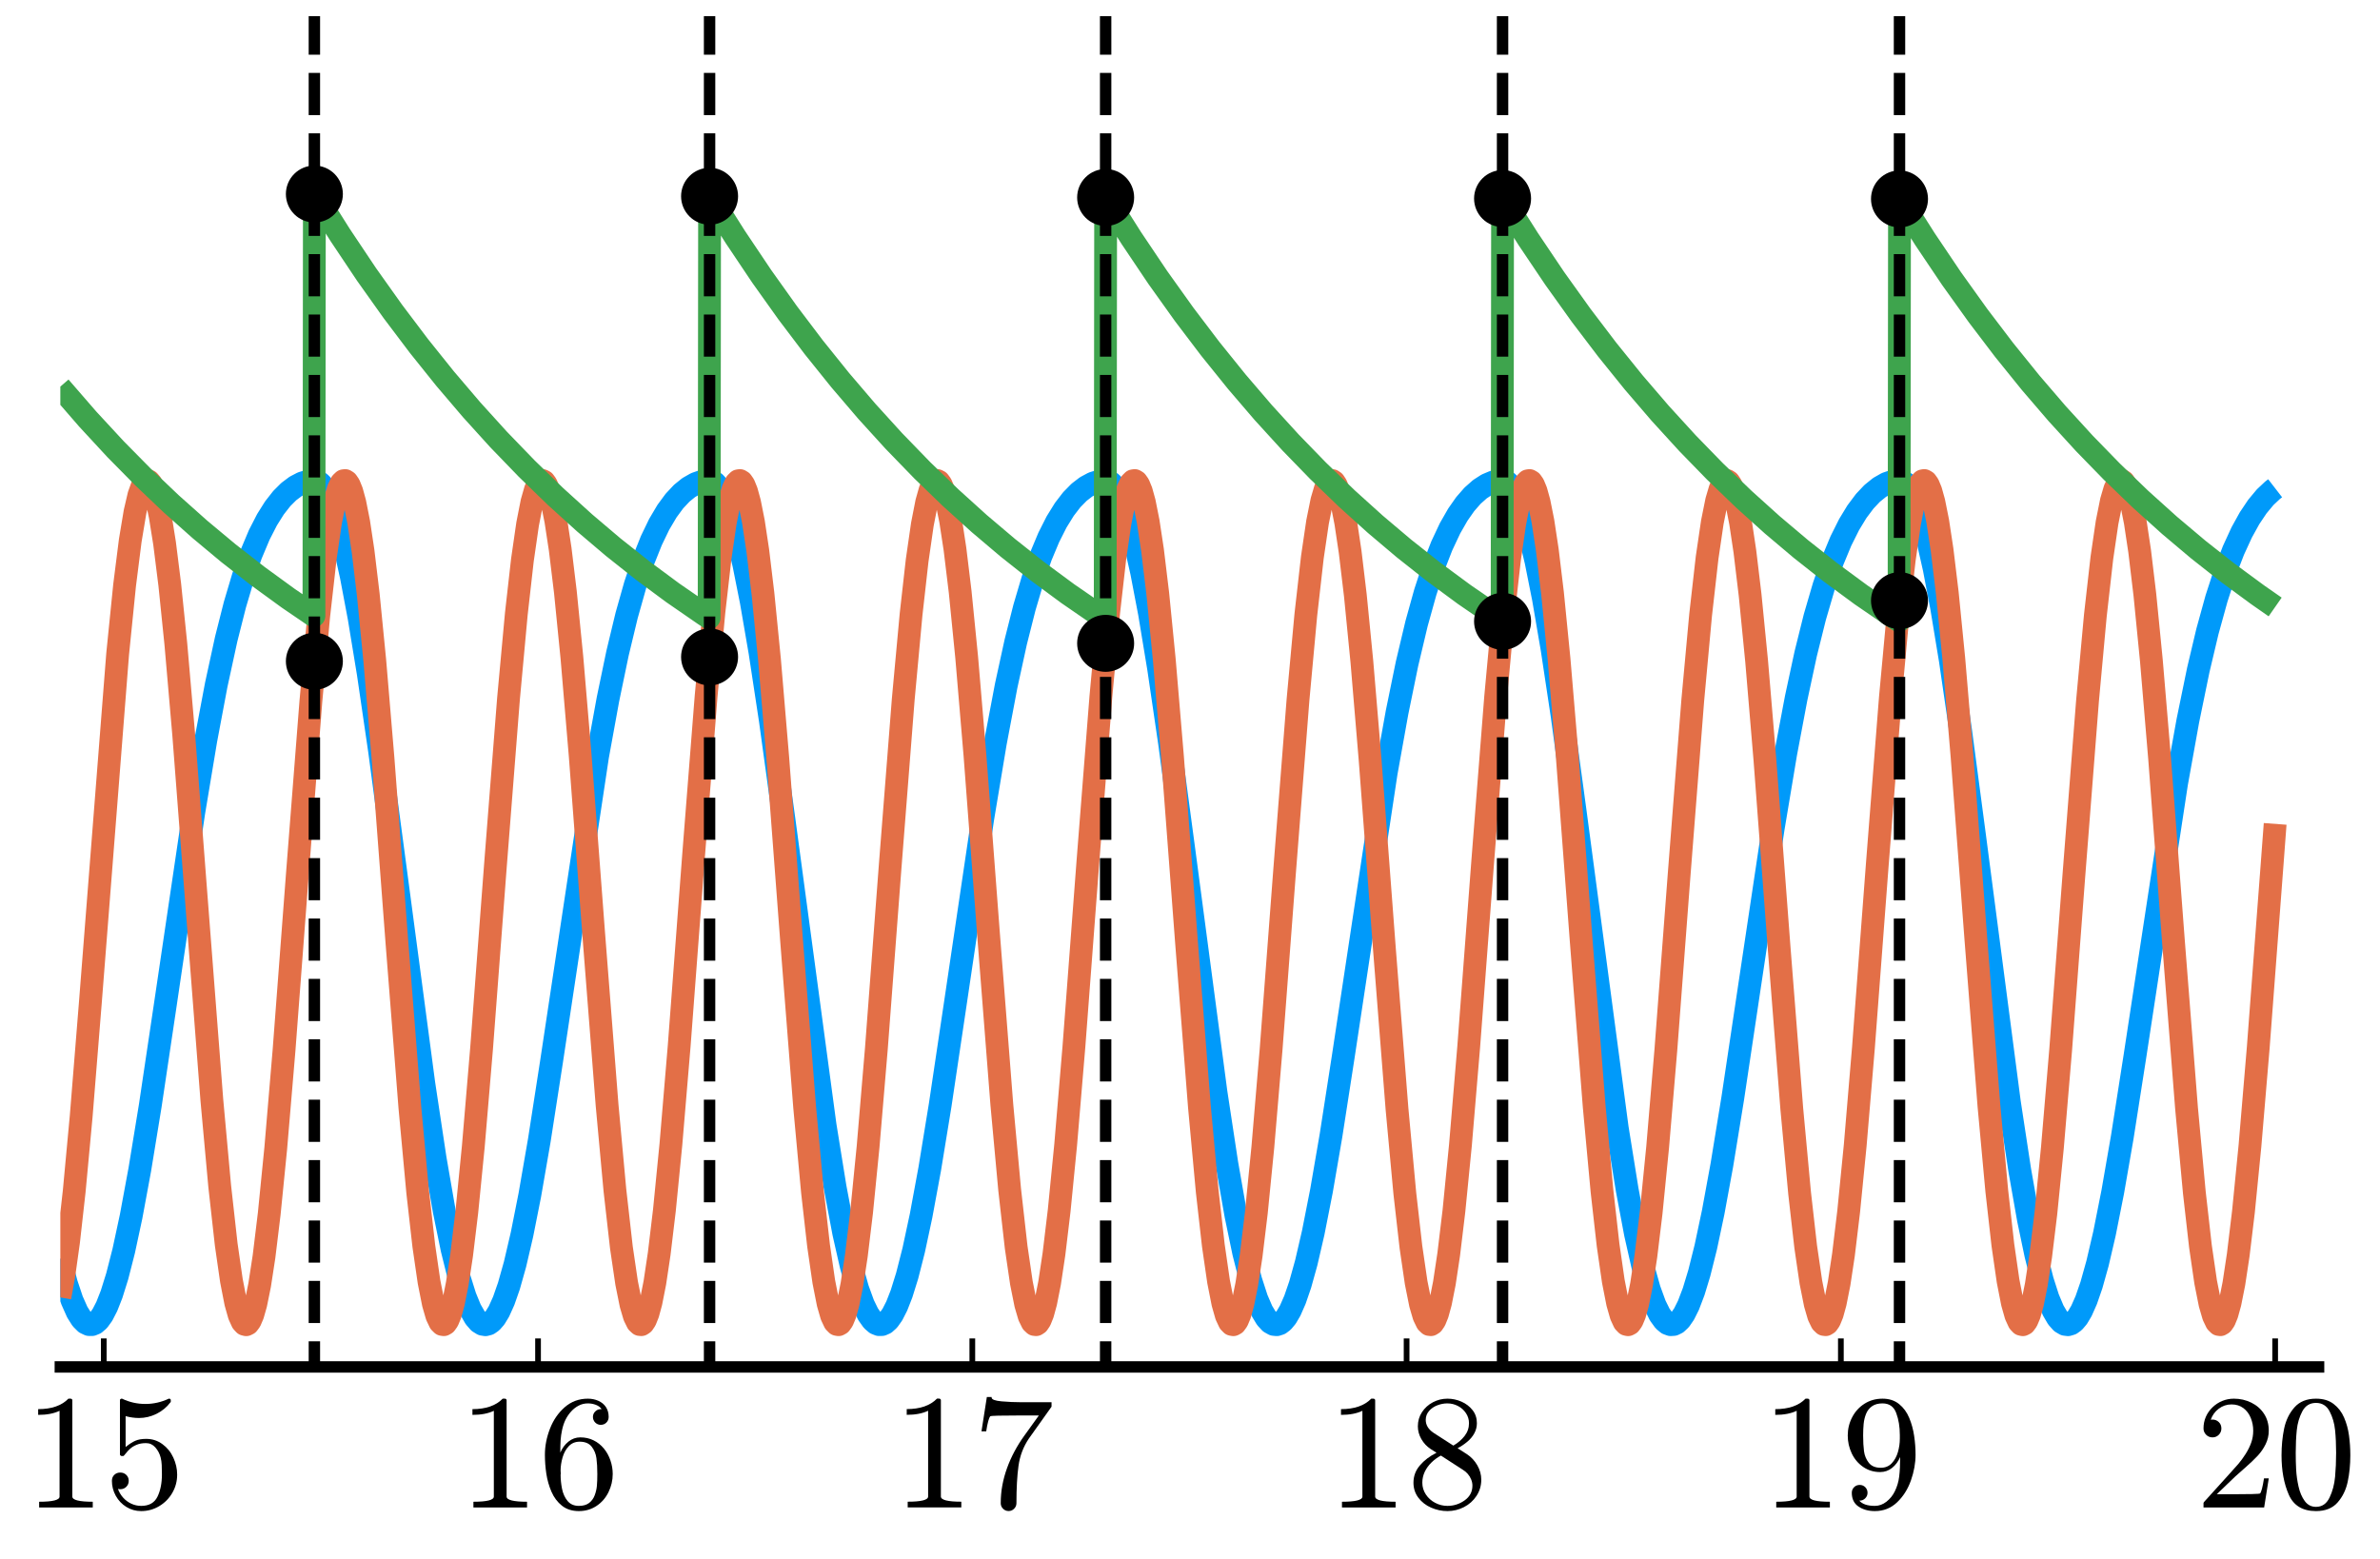 <?xml version="1.0" encoding="utf-8" standalone="no"?>
<!DOCTYPE svg PUBLIC "-//W3C//DTD SVG 1.1//EN"
  "http://www.w3.org/Graphics/SVG/1.1/DTD/svg11.dtd">
<svg xmlns:xlink="http://www.w3.org/1999/xlink" width="417.6pt" height="273.6pt" viewBox="0 0 417.6 273.6" xmlns="http://www.w3.org/2000/svg" version="1.1">
 <defs>
  <style type="text/css">*{stroke-linejoin: round; stroke-linecap: butt}</style>
 </defs>
 <g id="figure_1">
  <g id="patch_1">
   <path d="M 0 273.6 
L 417.6 273.6 
L 417.6 0 
L 0 0 
L 0 273.6 
z
" style="fill: none"/>
  </g>
  <g id="axes_1">
   <g id="patch_2">
    <path d="M 10.586 239.905 
L 406.823 239.905 
L 406.823 2.835 
L 10.586 2.835 
L 10.586 239.905 
z
" style="fill: none"/>
   </g>
   <g id="line2d_1">
    <path d="M 10.51 220.933 
L 11.653 225.262 
L 12.643 228.225 
L 13.558 230.284 
L 14.32 231.49 
L 15.005 232.176 
L 15.615 232.465 
L 16.148 232.471 
L 16.682 232.248 
L 17.291 231.715 
L 17.977 230.765 
L 18.739 229.285 
L 19.577 227.155 
L 20.568 223.991 
L 21.711 219.523 
L 23.006 213.494 
L 24.53 205.262 
L 26.359 194.086 
L 28.95 176.712 
L 33.979 142.707 
L 36.113 129.903 
L 37.941 120.2 
L 39.694 112.135 
L 41.218 106.121 
L 42.666 101.245 
L 44.037 97.33 
L 45.485 93.885 
L 46.857 91.207 
L 48.152 89.145 
L 49.447 87.492 
L 50.667 86.274 
L 51.886 85.36 
L 53.029 84.765 
L 54.172 84.421 
L 55.239 84.332 
L 55.772 84.498 
L 56.305 84.906 
L 56.915 85.663 
L 57.601 86.877 
L 58.439 88.865 
L 59.353 91.643 
L 60.42 95.645 
L 61.639 101.153 
L 63.011 108.43 
L 64.611 118.173 
L 66.592 131.735 
L 69.336 152.274 
L 74.365 190.16 
L 76.346 203.298 
L 77.946 212.53 
L 79.318 219.237 
L 80.537 224.141 
L 81.604 227.548 
L 82.518 229.778 
L 83.356 231.246 
L 84.042 232.03 
L 84.652 232.409 
L 85.185 232.495 
L 85.718 232.353 
L 86.252 231.984 
L 86.861 231.288 
L 87.547 230.159 
L 88.385 228.296 
L 89.3 225.677 
L 90.367 221.889 
L 91.586 216.663 
L 92.957 209.764 
L 94.634 200.098 
L 96.767 186.355 
L 104.845 132.762 
L 106.673 122.728 
L 108.35 114.66 
L 109.95 108.011 
L 111.474 102.616 
L 112.922 98.293 
L 114.293 94.864 
L 115.665 92.019 
L 117.036 89.701 
L 118.332 87.941 
L 119.627 86.558 
L 120.846 85.572 
L 122.066 84.875 
L 123.209 84.477 
L 124.275 84.331 
L 124.885 84.411 
L 125.418 84.732 
L 126.028 85.39 
L 126.714 86.493 
L 127.476 88.158 
L 128.39 90.743 
L 129.381 94.232 
L 130.524 99.094 
L 131.819 105.596 
L 133.343 114.443 
L 135.172 126.476 
L 137.534 143.662 
L 144.773 197.492 
L 146.526 208.347 
L 148.05 216.43 
L 149.345 222.141 
L 150.488 226.202 
L 151.479 228.934 
L 152.317 230.651 
L 153.079 231.729 
L 153.688 232.257 
L 154.222 232.474 
L 154.755 232.462 
L 155.289 232.223 
L 155.898 231.674 
L 156.584 230.709 
L 157.346 229.214 
L 158.184 227.071 
L 159.175 223.894 
L 160.318 219.414 
L 161.613 213.373 
L 163.137 205.13 
L 164.966 193.948 
L 167.633 176.063 
L 172.433 143.672 
L 174.643 130.409 
L 176.548 120.346 
L 178.225 112.66 
L 179.749 106.637 
L 181.196 101.742 
L 182.644 97.604 
L 184.016 94.325 
L 185.387 91.605 
L 186.759 89.389 
L 188.054 87.706 
L 189.35 86.386 
L 190.569 85.448 
L 191.788 84.795 
L 192.931 84.436 
L 193.998 84.328 
L 194.531 84.459 
L 195.065 84.833 
L 195.674 85.553 
L 196.36 86.726 
L 197.122 88.469 
L 198.036 91.15 
L 199.103 95.051 
L 200.322 100.461 
L 201.694 107.649 
L 203.294 117.324 
L 205.199 130.302 
L 207.79 149.649 
L 213.353 191.646 
L 215.258 204.174 
L 216.858 213.301 
L 218.229 219.891 
L 219.448 224.674 
L 220.515 227.964 
L 221.43 230.087 
L 222.192 231.353 
L 222.877 232.094 
L 223.487 232.436 
L 224.02 232.489 
L 224.554 232.314 
L 225.087 231.912 
L 225.697 231.18 
L 226.383 230.012 
L 227.221 228.103 
L 228.135 225.44 
L 229.202 221.606 
L 230.421 216.339 
L 231.869 208.997 
L 233.545 199.267 
L 235.679 185.515 
L 243.223 135.628 
L 245.128 125.037 
L 246.88 116.483 
L 248.557 109.427 
L 250.081 103.948 
L 251.528 99.525 
L 252.976 95.805 
L 254.424 92.721 
L 255.796 90.323 
L 257.091 88.474 
L 258.386 86.991 
L 259.682 85.845 
L 260.901 85.06 
L 262.044 84.578 
L 263.111 84.355 
L 263.949 84.373 
L 264.482 84.646 
L 265.092 85.256 
L 265.778 86.315 
L 266.54 87.943 
L 267.378 90.264 
L 268.369 93.693 
L 269.512 98.518 
L 270.807 105.022 
L 272.331 113.923 
L 274.084 125.548 
L 276.37 142.333 
L 283.761 197.943 
L 285.513 208.832 
L 286.961 216.53 
L 288.257 222.259 
L 289.4 226.317 
L 290.39 229.033 
L 291.228 230.729 
L 291.99 231.782 
L 292.6 232.288 
L 293.133 232.483 
L 293.667 232.449 
L 294.2 232.186 
L 294.81 231.609 
L 295.496 230.613 
L 296.258 229.085 
L 297.172 226.686 
L 298.163 223.423 
L 299.306 218.857 
L 300.601 212.744 
L 302.125 204.451 
L 304.03 192.777 
L 306.849 173.93 
L 311.116 145.462 
L 313.326 132.241 
L 315.155 122.539 
L 316.831 114.745 
L 318.432 108.313 
L 320.032 102.836 
L 321.556 98.445 
L 323.004 94.953 
L 324.451 92.056 
L 325.823 89.8 
L 327.195 87.969 
L 328.49 86.596 
L 329.785 85.549 
L 331.005 84.854 
L 332.148 84.46 
L 333.214 84.328 
L 333.748 84.425 
L 334.281 84.771 
L 334.891 85.469 
L 335.576 86.63 
L 336.338 88.378 
L 337.253 91.088 
L 338.243 94.744 
L 339.386 99.834 
L 340.682 106.637 
L 342.206 115.876 
L 344.035 128.404 
L 346.473 146.789 
L 352.569 193.439 
L 354.398 205.428 
L 355.922 214.064 
L 357.217 220.252 
L 358.36 224.734 
L 359.351 227.825 
L 360.265 229.997 
L 361.027 231.297 
L 361.713 232.064 
L 362.323 232.424 
L 362.856 232.492 
L 363.389 232.33 
L 363.923 231.94 
L 364.532 231.22 
L 365.218 230.065 
L 366.056 228.171 
L 366.971 225.526 
L 368.037 221.717 
L 369.257 216.486 
L 370.704 209.2 
L 372.381 199.555 
L 374.591 185.434 
L 381.906 137.48 
L 383.887 126.482 
L 385.716 117.584 
L 387.316 110.835 
L 388.916 105.038 
L 390.44 100.351 
L 391.888 96.591 
L 393.336 93.44 
L 394.707 90.957 
L 396.079 88.91 
L 397.45 87.261 
L 398.746 86.044 
L 399.203 85.691 
L 399.203 85.691 
" clip-path="url(#p3724fb15a3)" style="fill: none; stroke: #009afa; stroke-width: 4"/>
   </g>
   <g id="matplotlib.axis_1">
    <g id="xtick_1">
     <g id="line2d_2">
      <defs>
       <path id="m575e6d288b" d="M 0 0 
L 0 -5 
" style="stroke: #000000"/>
      </defs>
      <g>
       <use xlink:href="#m575e6d288b" x="18.206" y="239.905" style="stroke: #000000"/>
      </g>
     </g>
     <g id="text_1">
      <!-- $15$ -->
      <g transform="translate(4.206 264.681) scale(0.28 -0.28)">
       <defs>
        <path id="Cmr10-31" d="M 594 0 
L 594 225 
Q 1394 225 1394 428 
L 1394 3788 
Q 1063 3628 556 3628 
L 556 3853 
Q 1341 3853 1741 4263 
L 1831 4263 
Q 1853 4263 1873 4245 
Q 1894 4228 1894 4206 
L 1894 428 
Q 1894 225 2694 225 
L 2694 0 
L 594 0 
z
" transform="scale(0.016)"/>
        <path id="Cmr10-35" d="M 556 728 
Q 622 541 758 387 
Q 894 234 1080 148 
Q 1266 63 1466 63 
Q 1928 63 2103 422 
Q 2278 781 2278 1294 
Q 2278 1516 2270 1667 
Q 2263 1819 2228 1959 
Q 2169 2184 2020 2353 
Q 1872 2522 1656 2522 
Q 1441 2522 1286 2456 
Q 1131 2391 1034 2303 
Q 938 2216 863 2119 
Q 788 2022 769 2016 
L 697 2016 
Q 681 2016 657 2036 
Q 634 2056 634 2075 
L 634 4213 
Q 634 4228 654 4245 
Q 675 4263 697 4263 
L 716 4263 
Q 1147 4056 1631 4056 
Q 2106 4056 2547 4263 
L 2566 4263 
Q 2588 4263 2606 4247 
Q 2625 4231 2625 4213 
L 2625 4153 
Q 2625 4122 2613 4122 
Q 2394 3831 2064 3668 
Q 1734 3506 1381 3506 
Q 1125 3506 856 3578 
L 856 2369 
Q 1069 2541 1236 2614 
Q 1403 2688 1663 2688 
Q 2016 2688 2295 2484 
Q 2575 2281 2725 1954 
Q 2875 1628 2875 1288 
Q 2875 903 2686 575 
Q 2497 247 2172 53 
Q 1847 -141 1466 -141 
Q 1150 -141 886 21 
Q 622 184 470 459 
Q 319 734 319 1044 
Q 319 1188 412 1278 
Q 506 1369 647 1369 
Q 788 1369 883 1276 
Q 978 1184 978 1044 
Q 978 906 883 811 
Q 788 716 647 716 
Q 625 716 597 720 
Q 569 725 556 728 
z
" transform="scale(0.016)"/>
       </defs>
       <use xlink:href="#Cmr10-31" transform="translate(0 0.391)"/>
       <use xlink:href="#Cmr10-35" transform="translate(50 0.391)"/>
      </g>
     </g>
    </g>
    <g id="xtick_2">
     <g id="line2d_3">
      <g>
       <use xlink:href="#m575e6d288b" x="94.405" y="239.905" style="stroke: #000000"/>
      </g>
     </g>
     <g id="text_2">
      <!-- $16$ -->
      <g transform="translate(80.405 264.681) scale(0.28 -0.28)">
       <defs>
        <path id="Cmr10-36" d="M 1600 -141 
Q 1203 -141 937 70 
Q 672 281 526 617 
Q 381 953 325 1322 
Q 269 1691 269 2069 
Q 269 2575 466 3084 
Q 663 3594 1045 3928 
Q 1428 4263 1953 4263 
Q 2172 4263 2361 4180 
Q 2550 4097 2658 3936 
Q 2766 3775 2766 3547 
Q 2766 3416 2677 3327 
Q 2588 3238 2456 3238 
Q 2331 3238 2240 3328 
Q 2150 3419 2150 3547 
Q 2150 3672 2240 3762 
Q 2331 3853 2456 3853 
L 2491 3853 
Q 2409 3969 2261 4023 
Q 2113 4078 1953 4078 
Q 1759 4078 1595 3993 
Q 1431 3909 1300 3765 
Q 1169 3622 1081 3448 
Q 994 3275 945 3053 
Q 897 2831 884 2637 
Q 872 2444 872 2150 
Q 984 2413 1190 2580 
Q 1397 2747 1656 2747 
Q 1941 2747 2175 2631 
Q 2409 2516 2578 2311 
Q 2747 2106 2836 1843 
Q 2925 1581 2925 1313 
Q 2925 938 2758 598 
Q 2591 259 2287 59 
Q 1984 -141 1600 -141 
z
M 1600 63 
Q 1847 63 1997 175 
Q 2147 288 2217 473 
Q 2288 659 2305 848 
Q 2322 1038 2322 1313 
Q 2322 1675 2287 1931 
Q 2253 2188 2100 2383 
Q 1947 2578 1631 2578 
Q 1372 2578 1205 2403 
Q 1038 2228 961 1961 
Q 884 1694 884 1447 
Q 884 1363 891 1319 
Q 891 1309 889 1303 
Q 888 1297 884 1288 
Q 884 1013 940 731 
Q 997 450 1156 256 
Q 1316 63 1600 63 
z
" transform="scale(0.016)"/>
       </defs>
       <use xlink:href="#Cmr10-31" transform="translate(0 0.391)"/>
       <use xlink:href="#Cmr10-36" transform="translate(50 0.391)"/>
      </g>
     </g>
    </g>
    <g id="xtick_3">
     <g id="line2d_4">
      <g>
       <use xlink:href="#m575e6d288b" x="170.605" y="239.905" style="stroke: #000000"/>
      </g>
     </g>
     <g id="text_3">
      <!-- $17$ -->
      <g transform="translate(156.605 264.681) scale(0.28 -0.28)">
       <defs>
        <path id="Cmr10-37" d="M 1113 166 
Q 1113 522 1175 862 
Q 1238 1203 1358 1536 
Q 1478 1869 1648 2189 
Q 1819 2509 2022 2791 
L 2606 3603 
L 1875 3603 
Q 738 3603 703 3572 
Q 619 3469 544 2981 
L 359 2981 
L 569 4325 
L 756 4325 
L 756 4306 
Q 756 4191 1147 4156 
Q 1538 4122 1913 4122 
L 3103 4122 
L 3103 3956 
Q 3103 3950 3101 3947 
Q 3100 3944 3097 3938 
L 2216 2700 
Q 1891 2219 1809 1631 
Q 1728 1044 1728 166 
Q 1728 41 1637 -50 
Q 1547 -141 1422 -141 
Q 1294 -141 1203 -50 
Q 1113 41 1113 166 
z
" transform="scale(0.016)"/>
       </defs>
       <use xlink:href="#Cmr10-31" transform="translate(0 0.422)"/>
       <use xlink:href="#Cmr10-37" transform="translate(50 0.422)"/>
      </g>
     </g>
    </g>
    <g id="xtick_4">
     <g id="line2d_5">
      <g>
       <use xlink:href="#m575e6d288b" x="246.804" y="239.905" style="stroke: #000000"/>
      </g>
     </g>
     <g id="text_4">
      <!-- $18$ -->
      <g transform="translate(232.804 264.681) scale(0.28 -0.28)">
       <defs>
        <path id="Cmr10-38" d="M 269 972 
Q 269 1356 522 1651 
Q 775 1947 1172 2144 
L 934 2297 
Q 716 2441 578 2680 
Q 441 2919 441 3181 
Q 441 3488 602 3734 
Q 763 3981 1030 4122 
Q 1297 4263 1600 4263 
Q 1884 4263 2148 4147 
Q 2413 4031 2583 3815 
Q 2753 3600 2753 3303 
Q 2753 3088 2651 2903 
Q 2550 2719 2373 2572 
Q 2197 2425 1997 2322 
L 2363 2088 
Q 2616 1922 2770 1653 
Q 2925 1384 2925 1088 
Q 2925 741 2739 456 
Q 2553 172 2247 15 
Q 1941 -141 1600 -141 
Q 1269 -141 961 -6 
Q 653 128 461 383 
Q 269 638 269 972 
z
M 616 972 
Q 616 719 755 509 
Q 894 300 1122 181 
Q 1350 63 1600 63 
Q 1972 63 2275 280 
Q 2578 497 2578 856 
Q 2578 978 2529 1098 
Q 2481 1219 2395 1317 
Q 2309 1416 2203 1478 
L 1344 2034 
Q 1144 1928 976 1765 
Q 809 1603 712 1400 
Q 616 1197 616 972 
z
M 1056 2925 
L 1831 2425 
Q 2100 2581 2272 2803 
Q 2444 3025 2444 3303 
Q 2444 3519 2323 3698 
Q 2203 3878 2009 3978 
Q 1816 4078 1594 4078 
Q 1400 4078 1203 4003 
Q 1006 3928 878 3779 
Q 750 3631 750 3431 
Q 750 3131 1056 2925 
z
" transform="scale(0.016)"/>
       </defs>
       <use xlink:href="#Cmr10-31" transform="translate(0 0.391)"/>
       <use xlink:href="#Cmr10-38" transform="translate(50 0.391)"/>
      </g>
     </g>
    </g>
    <g id="xtick_5">
     <g id="line2d_6">
      <g>
       <use xlink:href="#m575e6d288b" x="323.004" y="239.905" style="stroke: #000000"/>
      </g>
     </g>
     <g id="text_5">
      <!-- $19$ -->
      <g transform="translate(309.004 264.681) scale(0.28 -0.28)">
       <defs>
        <path id="Cmr10-39" d="M 722 269 
Q 897 63 1331 63 
Q 1575 63 1786 228 
Q 1997 394 2113 634 
Q 2247 906 2284 1214 
Q 2322 1522 2322 1978 
Q 2213 1719 2008 1553 
Q 1803 1388 1538 1388 
Q 1166 1388 873 1589 
Q 581 1791 425 2120 
Q 269 2450 269 2822 
Q 269 3206 444 3539 
Q 619 3872 928 4067 
Q 1238 4263 1631 4263 
Q 2019 4263 2280 4052 
Q 2541 3841 2678 3508 
Q 2816 3175 2870 2803 
Q 2925 2431 2925 2069 
Q 2925 1575 2744 1061 
Q 2563 547 2202 203 
Q 1841 -141 1331 -141 
Q 953 -141 690 37 
Q 428 216 428 575 
Q 428 706 517 795 
Q 606 884 738 884 
Q 866 884 955 795 
Q 1044 706 1044 575 
Q 1044 450 953 359 
Q 863 269 738 269 
L 722 269 
z
M 1563 1556 
Q 1825 1556 1992 1732 
Q 2159 1909 2234 2171 
Q 2309 2434 2309 2694 
L 2309 2816 
L 2309 2841 
Q 2309 3322 2168 3700 
Q 2028 4078 1631 4078 
Q 1378 4078 1220 3967 
Q 1063 3856 988 3672 
Q 913 3488 892 3278 
Q 872 3069 872 2822 
Q 872 2459 906 2203 
Q 941 1947 1094 1751 
Q 1247 1556 1563 1556 
z
" transform="scale(0.016)"/>
       </defs>
       <use xlink:href="#Cmr10-31" transform="translate(0 0.391)"/>
       <use xlink:href="#Cmr10-39" transform="translate(50 0.391)"/>
      </g>
     </g>
    </g>
    <g id="xtick_6">
     <g id="line2d_7">
      <g>
       <use xlink:href="#m575e6d288b" x="399.203" y="239.905" style="stroke: #000000"/>
      </g>
     </g>
     <g id="text_6">
      <!-- $20$ -->
      <g transform="translate(385.203 264.681) scale(0.28 -0.28)">
       <defs>
        <path id="Cmr10-32" d="M 319 0 
L 319 172 
Q 319 188 331 206 
L 1325 1306 
Q 1550 1550 1690 1715 
Q 1831 1881 1968 2097 
Q 2106 2313 2186 2536 
Q 2266 2759 2266 3009 
Q 2266 3272 2169 3511 
Q 2072 3750 1880 3894 
Q 1688 4038 1416 4038 
Q 1138 4038 916 3870 
Q 694 3703 603 3438 
Q 628 3444 672 3444 
Q 816 3444 917 3347 
Q 1019 3250 1019 3097 
Q 1019 2950 917 2848 
Q 816 2747 672 2747 
Q 522 2747 420 2851 
Q 319 2956 319 3097 
Q 319 3338 409 3548 
Q 500 3759 670 3923 
Q 841 4088 1055 4175 
Q 1269 4263 1509 4263 
Q 1875 4263 2190 4108 
Q 2506 3953 2690 3670 
Q 2875 3388 2875 3009 
Q 2875 2731 2753 2481 
Q 2631 2231 2440 2026 
Q 2250 1822 1953 1562 
Q 1656 1303 1563 1216 
L 838 519 
L 1453 519 
Q 1906 519 2211 526 
Q 2516 534 2534 550 
Q 2609 631 2688 1141 
L 2875 1141 
L 2694 0 
L 319 0 
z
" transform="scale(0.016)"/>
        <path id="Cmr10-30" d="M 1600 -141 
Q 816 -141 533 504 
Q 250 1150 250 2041 
Q 250 2597 351 3087 
Q 453 3578 754 3920 
Q 1056 4263 1600 4263 
Q 2022 4263 2290 4056 
Q 2559 3850 2700 3523 
Q 2841 3197 2892 2823 
Q 2944 2450 2944 2041 
Q 2944 1491 2842 1011 
Q 2741 531 2444 195 
Q 2147 -141 1600 -141 
z
M 1600 25 
Q 1956 25 2131 390 
Q 2306 756 2347 1200 
Q 2388 1644 2388 2144 
Q 2388 2625 2347 3031 
Q 2306 3438 2132 3767 
Q 1959 4097 1600 4097 
Q 1238 4097 1063 3765 
Q 888 3434 847 3029 
Q 806 2625 806 2144 
Q 806 1788 823 1472 
Q 841 1156 916 820 
Q 991 484 1158 254 
Q 1325 25 1600 25 
z
" transform="scale(0.016)"/>
       </defs>
       <use xlink:href="#Cmr10-32" transform="translate(0 0.391)"/>
       <use xlink:href="#Cmr10-30" transform="translate(50 0.391)"/>
      </g>
     </g>
    </g>
   </g>
   <g id="matplotlib.axis_2">
    <g id="ytick_1"/>
    <g id="ytick_2"/>
    <g id="ytick_3"/>
    <g id="ytick_4"/>
   </g>
   <g id="line2d_8">
    <path d="M 10.51 227.688 
L 11.195 223.895 
L 12.034 217.891 
L 13.024 209.039 
L 14.243 195.94 
L 15.844 176.087 
L 20.644 114.769 
L 21.863 102.699 
L 22.854 94.869 
L 23.692 89.833 
L 24.378 86.885 
L 24.987 85.192 
L 25.445 84.509 
L 25.826 84.328 
L 26.13 84.437 
L 26.511 84.892 
L 26.969 85.901 
L 27.502 87.707 
L 28.112 90.581 
L 28.874 95.332 
L 29.788 102.613 
L 30.855 113.027 
L 32.226 128.844 
L 34.284 155.648 
L 37.179 193.144 
L 38.551 208.189 
L 39.694 218.419 
L 40.608 224.769 
L 41.37 228.676 
L 41.98 230.838 
L 42.513 232.006 
L 42.894 232.418 
L 43.199 232.494 
L 43.504 232.343 
L 43.885 231.837 
L 44.342 230.767 
L 44.876 228.891 
L 45.561 225.513 
L 46.323 220.547 
L 47.238 213.032 
L 48.381 201.558 
L 49.828 184.443 
L 52.191 153.269 
L 54.553 123.024 
L 55.924 108.086 
L 57.067 97.972 
L 57.982 91.728 
L 58.744 87.916 
L 59.353 85.833 
L 59.887 84.737 
L 60.268 84.376 
L 60.573 84.341 
L 60.877 84.533 
L 61.258 85.091 
L 61.716 86.221 
L 62.249 88.167 
L 62.935 91.63 
L 63.697 96.687 
L 64.611 104.298 
L 65.754 115.874 
L 67.202 133.08 
L 69.64 165.319 
L 71.926 194.453 
L 73.298 209.282 
L 74.365 218.691 
L 75.279 224.975 
L 76.041 228.822 
L 76.651 230.935 
L 77.184 232.058 
L 77.565 232.438 
L 77.87 232.488 
L 78.175 232.312 
L 78.556 231.774 
L 79.013 230.666 
L 79.546 228.746 
L 80.232 225.315 
L 80.994 220.292 
L 81.908 212.716 
L 83.051 201.179 
L 84.499 184.007 
L 86.938 151.784 
L 89.224 122.616 
L 90.595 107.746 
L 91.662 98.297 
L 92.576 91.973 
L 93.338 88.09 
L 93.948 85.947 
L 94.481 84.798 
L 94.862 84.398 
L 95.167 84.333 
L 95.472 84.494 
L 95.853 85.013 
L 96.31 86.098 
L 96.844 87.991 
L 97.529 91.39 
L 98.291 96.379 
L 99.206 103.919 
L 100.349 115.418 
L 101.797 132.556 
L 104.159 163.742 
L 106.521 193.964 
L 107.892 208.875 
L 109.035 218.96 
L 109.95 225.178 
L 110.712 228.965 
L 111.321 231.028 
L 111.855 232.107 
L 112.236 232.455 
L 112.541 232.479 
L 112.845 232.277 
L 113.226 231.707 
L 113.684 230.561 
L 114.217 228.599 
L 114.903 225.114 
L 115.665 220.035 
L 116.579 212.399 
L 117.722 200.798 
L 119.17 183.569 
L 121.685 150.302 
L 123.894 122.209 
L 125.266 107.407 
L 126.333 98.026 
L 127.247 91.768 
L 128.009 87.945 
L 128.619 85.852 
L 129.152 84.747 
L 129.533 84.379 
L 129.838 84.34 
L 130.143 84.526 
L 130.524 85.077 
L 130.981 86.2 
L 131.514 88.137 
L 132.2 91.59 
L 132.962 96.635 
L 133.876 104.235 
L 135.019 115.798 
L 136.467 132.993 
L 138.906 165.226 
L 141.192 194.371 
L 142.563 209.215 
L 143.63 218.636 
L 144.544 224.934 
L 145.306 228.793 
L 145.916 230.916 
L 146.449 232.047 
L 146.83 232.434 
L 147.135 232.489 
L 147.44 232.318 
L 147.821 231.786 
L 148.278 230.686 
L 148.812 228.776 
L 149.497 225.355 
L 150.259 220.343 
L 151.174 212.78 
L 152.317 201.255 
L 153.765 184.094 
L 156.203 151.876 
L 158.489 122.698 
L 159.861 107.814 
L 160.927 98.351 
L 161.842 92.014 
L 162.604 88.12 
L 163.213 85.967 
L 163.747 84.808 
L 164.128 84.402 
L 164.432 84.332 
L 164.737 84.488 
L 165.118 85 
L 165.575 86.077 
L 166.109 87.962 
L 166.795 91.351 
L 167.557 96.329 
L 168.471 103.855 
L 169.614 115.342 
L 171.062 132.469 
L 173.424 163.649 
L 175.786 193.882 
L 177.158 208.807 
L 178.301 218.906 
L 179.215 225.138 
L 179.977 228.937 
L 180.587 231.01 
L 181.12 232.097 
L 181.501 232.452 
L 181.806 232.481 
L 182.111 232.284 
L 182.492 231.721 
L 182.949 230.583 
L 183.482 228.628 
L 184.168 225.154 
L 184.93 220.086 
L 185.845 212.462 
L 186.988 200.874 
L 188.435 183.657 
L 190.874 151.413 
L 193.16 122.29 
L 194.531 107.475 
L 195.598 98.08 
L 196.512 91.809 
L 197.274 87.974 
L 197.884 85.871 
L 198.417 84.757 
L 198.798 84.383 
L 199.103 84.338 
L 199.408 84.52 
L 199.789 85.064 
L 200.246 86.179 
L 200.78 88.108 
L 201.465 91.55 
L 202.227 96.584 
L 203.142 104.171 
L 204.285 115.722 
L 205.733 132.905 
L 208.171 165.134 
L 210.457 194.29 
L 211.829 209.147 
L 212.895 218.582 
L 213.81 224.893 
L 214.572 228.764 
L 215.181 230.897 
L 215.715 232.037 
L 216.096 232.43 
L 216.401 232.491 
L 216.705 232.325 
L 217.086 231.799 
L 217.544 230.707 
L 218.077 228.805 
L 218.763 225.395 
L 219.525 220.394 
L 220.439 212.843 
L 221.582 201.331 
L 223.03 184.181 
L 225.392 152.99 
L 227.754 122.779 
L 229.126 107.882 
L 230.269 97.811 
L 231.183 91.606 
L 231.945 87.831 
L 232.555 85.778 
L 233.088 84.708 
L 233.469 84.366 
L 233.774 84.347 
L 234.079 84.555 
L 234.46 85.131 
L 234.917 86.284 
L 235.45 88.256 
L 236.136 91.752 
L 236.898 96.841 
L 237.813 104.49 
L 238.956 116.103 
L 240.403 133.343 
L 242.918 166.616 
L 245.128 194.697 
L 246.499 209.485 
L 247.566 218.853 
L 248.48 225.097 
L 249.242 228.908 
L 249.852 230.991 
L 250.385 232.087 
L 250.766 232.449 
L 251.071 232.483 
L 251.376 232.291 
L 251.757 231.734 
L 252.214 230.604 
L 252.748 228.658 
L 253.433 225.194 
L 254.195 220.138 
L 255.11 212.526 
L 256.253 200.951 
L 257.701 183.744 
L 260.139 151.506 
L 262.425 122.372 
L 263.797 107.542 
L 264.863 98.134 
L 265.778 91.85 
L 266.54 88.003 
L 267.149 85.89 
L 267.683 84.767 
L 268.064 84.386 
L 268.369 84.337 
L 268.673 84.513 
L 269.054 85.051 
L 269.512 86.159 
L 270.045 88.078 
L 270.731 91.51 
L 271.493 96.533 
L 272.407 104.108 
L 273.55 115.646 
L 274.998 132.818 
L 277.436 165.041 
L 279.722 194.209 
L 281.094 209.079 
L 282.161 218.528 
L 283.075 224.852 
L 283.837 228.734 
L 284.447 230.877 
L 284.98 232.027 
L 285.361 232.426 
L 285.666 232.492 
L 285.971 232.331 
L 286.352 231.812 
L 286.809 230.727 
L 287.342 228.834 
L 288.028 225.434 
L 288.79 220.445 
L 289.704 212.906 
L 290.847 201.407 
L 292.295 184.268 
L 294.657 153.083 
L 297.02 122.861 
L 298.391 107.95 
L 299.534 97.865 
L 300.449 91.647 
L 301.211 87.859 
L 301.82 85.796 
L 302.354 84.718 
L 302.735 84.369 
L 303.039 84.345 
L 303.344 84.547 
L 303.725 85.117 
L 304.182 86.263 
L 304.716 88.226 
L 305.401 91.711 
L 306.163 96.79 
L 307.078 104.426 
L 308.221 116.027 
L 309.669 133.255 
L 312.183 166.523 
L 314.393 194.615 
L 315.765 209.418 
L 316.831 218.799 
L 317.746 225.056 
L 318.508 228.879 
L 319.117 230.973 
L 319.651 232.078 
L 320.032 232.445 
L 320.337 232.485 
L 320.641 232.298 
L 321.022 231.747 
L 321.48 230.624 
L 322.013 228.688 
L 322.699 225.235 
L 323.461 220.189 
L 324.375 212.59 
L 325.518 201.027 
L 326.966 183.832 
L 329.404 151.598 
L 331.69 122.453 
L 333.062 107.61 
L 334.129 98.188 
L 335.043 91.891 
L 335.805 88.032 
L 336.415 85.909 
L 336.948 84.777 
L 337.329 84.39 
L 337.634 84.335 
L 337.939 84.506 
L 338.32 85.038 
L 338.777 86.138 
L 339.31 88.049 
L 339.996 91.47 
L 340.758 96.481 
L 341.672 104.045 
L 342.815 115.57 
L 344.263 132.731 
L 346.702 164.948 
L 348.988 194.127 
L 350.359 209.011 
L 351.426 218.473 
L 352.34 224.811 
L 353.102 228.705 
L 353.712 230.858 
L 354.245 232.016 
L 354.626 232.422 
L 354.931 232.493 
L 355.236 232.337 
L 355.617 231.824 
L 356.074 230.747 
L 356.608 228.862 
L 357.293 225.474 
L 358.055 220.496 
L 358.97 212.969 
L 360.113 201.483 
L 361.561 184.356 
L 363.923 153.176 
L 366.285 122.943 
L 367.656 108.018 
L 368.799 97.918 
L 369.714 91.687 
L 370.476 87.888 
L 371.085 85.815 
L 371.619 84.727 
L 372 84.373 
L 372.305 84.343 
L 372.609 84.54 
L 372.99 85.104 
L 373.448 86.242 
L 373.981 88.196 
L 374.667 91.671 
L 375.429 96.738 
L 376.343 104.362 
L 377.486 115.95 
L 378.934 133.168 
L 381.372 165.412 
L 383.658 194.534 
L 385.03 209.35 
L 386.097 218.745 
L 387.011 225.016 
L 387.773 228.851 
L 388.383 230.954 
L 388.916 232.068 
L 389.297 232.442 
L 389.602 232.487 
L 389.907 232.305 
L 390.288 231.76 
L 390.745 230.645 
L 391.278 228.717 
L 391.964 225.275 
L 392.726 220.241 
L 393.64 212.653 
L 394.783 201.103 
L 396.231 183.919 
L 398.67 151.691 
L 399.203 144.595 
L 399.203 144.595 
" clip-path="url(#p3724fb15a3)" style="fill: none; stroke: #e36f47; stroke-width: 4"/>
   </g>
   <g id="patch_3">
    <path d="M 10.586 239.905 
L 406.823 239.905 
" style="fill: none; stroke: #000000; stroke-width: 2; stroke-linejoin: miter; stroke-linecap: square"/>
   </g>
   <g id="line2d_9">
    <path d="M 10.51 67.918 
L 15.386 73.542 
L 20.263 78.816 
L 25.064 83.687 
L 30.017 88.401 
L 35.046 92.884 
L 40.075 97.079 
L 45.257 101.121 
L 50.59 105.004 
L 55.086 108.071 
L 55.162 34.055 
L 55.239 34.18 
L 59.658 41.198 
L 64.306 48.151 
L 68.955 54.691 
L 73.527 60.746 
L 78.098 66.448 
L 82.747 71.903 
L 87.471 77.117 
L 92.424 82.245 
L 97.453 87.122 
L 102.559 91.753 
L 107.588 96.021 
L 112.769 100.132 
L 118.027 104.027 
L 123.513 107.815 
L 124.428 108.42 
L 124.504 34.442 
L 124.58 34.566 
L 129 41.562 
L 133.648 48.494 
L 138.22 54.91 
L 142.792 60.952 
L 147.44 66.734 
L 152.088 72.172 
L 156.813 77.369 
L 161.842 82.558 
L 166.795 87.343 
L 171.824 91.893 
L 176.853 96.152 
L 182.035 100.255 
L 187.369 104.196 
L 192.779 107.921 
L 193.922 108.675 
L 193.998 34.659 
L 194.074 34.783 
L 198.494 41.767 
L 203.142 48.686 
L 207.79 55.195 
L 212.362 61.221 
L 217.01 66.986 
L 221.658 72.41 
L 226.459 77.673 
L 231.259 82.615 
L 236.365 87.539 
L 241.318 92.01 
L 246.347 96.261 
L 251.452 100.299 
L 256.939 104.346 
L 262.349 108.06 
L 263.568 108.862 
L 263.644 34.844 
L 263.72 34.968 
L 268.14 41.941 
L 272.788 48.85 
L 277.436 55.349 
L 282.008 61.366 
L 286.656 67.123 
L 291.305 72.538 
L 296.105 77.794 
L 300.906 82.728 
L 306.011 87.645 
L 310.964 92.109 
L 315.993 96.354 
L 321.099 100.386 
L 326.585 104.426 
L 331.995 108.135 
L 333.214 108.936 
L 333.291 34.912 
L 333.367 35.036 
L 337.786 42.005 
L 342.434 48.911 
L 347.083 55.406 
L 351.655 61.419 
L 356.303 67.173 
L 360.951 72.586 
L 365.751 77.839 
L 370.552 82.77 
L 375.581 87.613 
L 380.687 92.212 
L 385.716 96.451 
L 390.897 100.534 
L 396.155 104.402 
L 399.203 106.525 
L 399.203 106.525 
" clip-path="url(#p3724fb15a3)" style="fill: none; stroke: #3ea44d; stroke-width: 4"/>
   </g>
   <g id="PathCollection_1">
    <defs>
     <path id="m32c6a80703" d="M 0 4 
C 1.061 4 2.078 3.579 2.828 2.828 
C 3.579 2.078 4 1.061 4 0 
C 4 -1.061 3.579 -2.078 2.828 -2.828 
C 2.078 -3.579 1.061 -4 0 -4 
C -1.061 -4 -2.078 -3.579 -2.828 -2.828 
C -3.579 -2.078 -4 -1.061 -4 0 
C -4 1.061 -3.579 2.078 -2.828 2.828 
C -2.078 3.579 -1.061 4 0 4 
z
" style="stroke: #000000; stroke-width: 2"/>
    </defs>
    <g clip-path="url(#p3724fb15a3)">
     <use xlink:href="#m32c6a80703" x="-1" y="33.859" style="stroke: #000000; stroke-width: 2"/>
     <use xlink:href="#m32c6a80703" x="55.162" y="34.055" style="stroke: #000000; stroke-width: 2"/>
     <use xlink:href="#m32c6a80703" x="124.504" y="34.442" style="stroke: #000000; stroke-width: 2"/>
     <use xlink:href="#m32c6a80703" x="193.998" y="34.659" style="stroke: #000000; stroke-width: 2"/>
     <use xlink:href="#m32c6a80703" x="263.644" y="34.844" style="stroke: #000000; stroke-width: 2"/>
     <use xlink:href="#m32c6a80703" x="333.291" y="34.912" style="stroke: #000000; stroke-width: 2"/>
    </g>
   </g>
   <g id="PathCollection_2">
    <g clip-path="url(#p3724fb15a3)">
     <use xlink:href="#m32c6a80703" x="-1" y="113.315" style="stroke: #000000; stroke-width: 2"/>
     <use xlink:href="#m32c6a80703" x="55.162" y="116.058" style="stroke: #000000; stroke-width: 2"/>
     <use xlink:href="#m32c6a80703" x="124.504" y="115.297" style="stroke: #000000; stroke-width: 2"/>
     <use xlink:href="#m32c6a80703" x="193.998" y="112.91" style="stroke: #000000; stroke-width: 2"/>
     <use xlink:href="#m32c6a80703" x="263.644" y="109.051" style="stroke: #000000; stroke-width: 2"/>
     <use xlink:href="#m32c6a80703" x="333.291" y="105.418" style="stroke: #000000; stroke-width: 2"/>
    </g>
   </g>
   <g id="line2d_10">
    <path clip-path="url(#p3724fb15a3)" style="fill: none; stroke-dasharray: 7.4,3.2; stroke-dashoffset: 0; stroke: #000000; stroke-width: 2"/>
   </g>
   <g id="line2d_11">
    <path clip-path="url(#p3724fb15a3)" style="fill: none; stroke-dasharray: 7.4,3.2; stroke-dashoffset: 0; stroke: #000000; stroke-width: 2"/>
   </g>
   <g id="line2d_12">
    <path clip-path="url(#p3724fb15a3)" style="fill: none; stroke-dasharray: 7.4,3.2; stroke-dashoffset: 0; stroke: #000000; stroke-width: 2"/>
   </g>
   <g id="line2d_13">
    <path clip-path="url(#p3724fb15a3)" style="fill: none; stroke-dasharray: 7.4,3.2; stroke-dashoffset: 0; stroke: #000000; stroke-width: 2"/>
   </g>
   <g id="line2d_14">
    <path clip-path="url(#p3724fb15a3)" style="fill: none; stroke-dasharray: 7.4,3.2; stroke-dashoffset: 0; stroke: #000000; stroke-width: 2"/>
   </g>
   <g id="line2d_15">
    <path clip-path="url(#p3724fb15a3)" style="fill: none; stroke-dasharray: 7.4,3.2; stroke-dashoffset: 0; stroke: #000000; stroke-width: 2"/>
   </g>
   <g id="line2d_16">
    <path clip-path="url(#p3724fb15a3)" style="fill: none; stroke-dasharray: 7.4,3.2; stroke-dashoffset: 0; stroke: #000000; stroke-width: 2"/>
   </g>
   <g id="line2d_17">
    <path clip-path="url(#p3724fb15a3)" style="fill: none; stroke-dasharray: 7.4,3.2; stroke-dashoffset: 0; stroke: #000000; stroke-width: 2"/>
   </g>
   <g id="line2d_18">
    <path clip-path="url(#p3724fb15a3)" style="fill: none; stroke-dasharray: 7.4,3.2; stroke-dashoffset: 0; stroke: #000000; stroke-width: 2"/>
   </g>
   <g id="line2d_19">
    <path clip-path="url(#p3724fb15a3)" style="fill: none; stroke-dasharray: 7.4,3.2; stroke-dashoffset: 0; stroke: #000000; stroke-width: 2"/>
   </g>
   <g id="line2d_20">
    <path clip-path="url(#p3724fb15a3)" style="fill: none; stroke-dasharray: 7.4,3.2; stroke-dashoffset: 0; stroke: #000000; stroke-width: 2"/>
   </g>
   <g id="line2d_21">
    <path clip-path="url(#p3724fb15a3)" style="fill: none; stroke-dasharray: 7.4,3.2; stroke-dashoffset: 0; stroke: #000000; stroke-width: 2"/>
   </g>
   <g id="line2d_22">
    <path clip-path="url(#p3724fb15a3)" style="fill: none; stroke-dasharray: 7.4,3.2; stroke-dashoffset: 0; stroke: #000000; stroke-width: 2"/>
   </g>
   <g id="line2d_23">
    <path clip-path="url(#p3724fb15a3)" style="fill: none; stroke-dasharray: 7.4,3.2; stroke-dashoffset: 0; stroke: #000000; stroke-width: 2"/>
   </g>
   <g id="line2d_24">
    <path clip-path="url(#p3724fb15a3)" style="fill: none; stroke-dasharray: 7.4,3.2; stroke-dashoffset: 0; stroke: #000000; stroke-width: 2"/>
   </g>
   <g id="line2d_25">
    <path clip-path="url(#p3724fb15a3)" style="fill: none; stroke-dasharray: 7.4,3.2; stroke-dashoffset: 0; stroke: #000000; stroke-width: 2"/>
   </g>
   <g id="line2d_26">
    <path clip-path="url(#p3724fb15a3)" style="fill: none; stroke-dasharray: 7.4,3.2; stroke-dashoffset: 0; stroke: #000000; stroke-width: 2"/>
   </g>
   <g id="line2d_27">
    <path d="M 55.162 274.6 
L 55.162 -1 
" clip-path="url(#p3724fb15a3)" style="fill: none; stroke-dasharray: 7.4,3.2; stroke-dashoffset: 0; stroke: #000000; stroke-width: 2"/>
   </g>
   <g id="line2d_28">
    <path d="M 124.504 274.6 
L 124.504 -1 
" clip-path="url(#p3724fb15a3)" style="fill: none; stroke-dasharray: 7.4,3.2; stroke-dashoffset: 0; stroke: #000000; stroke-width: 2"/>
   </g>
   <g id="line2d_29">
    <path d="M 193.998 274.6 
L 193.998 -1 
" clip-path="url(#p3724fb15a3)" style="fill: none; stroke-dasharray: 7.4,3.2; stroke-dashoffset: 0; stroke: #000000; stroke-width: 2"/>
   </g>
   <g id="line2d_30">
    <path d="M 263.644 274.6 
L 263.644 -1 
" clip-path="url(#p3724fb15a3)" style="fill: none; stroke-dasharray: 7.4,3.2; stroke-dashoffset: 0; stroke: #000000; stroke-width: 2"/>
   </g>
   <g id="line2d_31">
    <path d="M 333.291 274.6 
L 333.291 -1 
" clip-path="url(#p3724fb15a3)" style="fill: none; stroke-dasharray: 7.4,3.2; stroke-dashoffset: 0; stroke: #000000; stroke-width: 2"/>
   </g>
  </g>
 </g>
 <defs>
  <clipPath id="p3724fb15a3">
   <rect x="10.586" y="2.835" width="396.237" height="237.071"/>
  </clipPath>
 </defs>
</svg>
